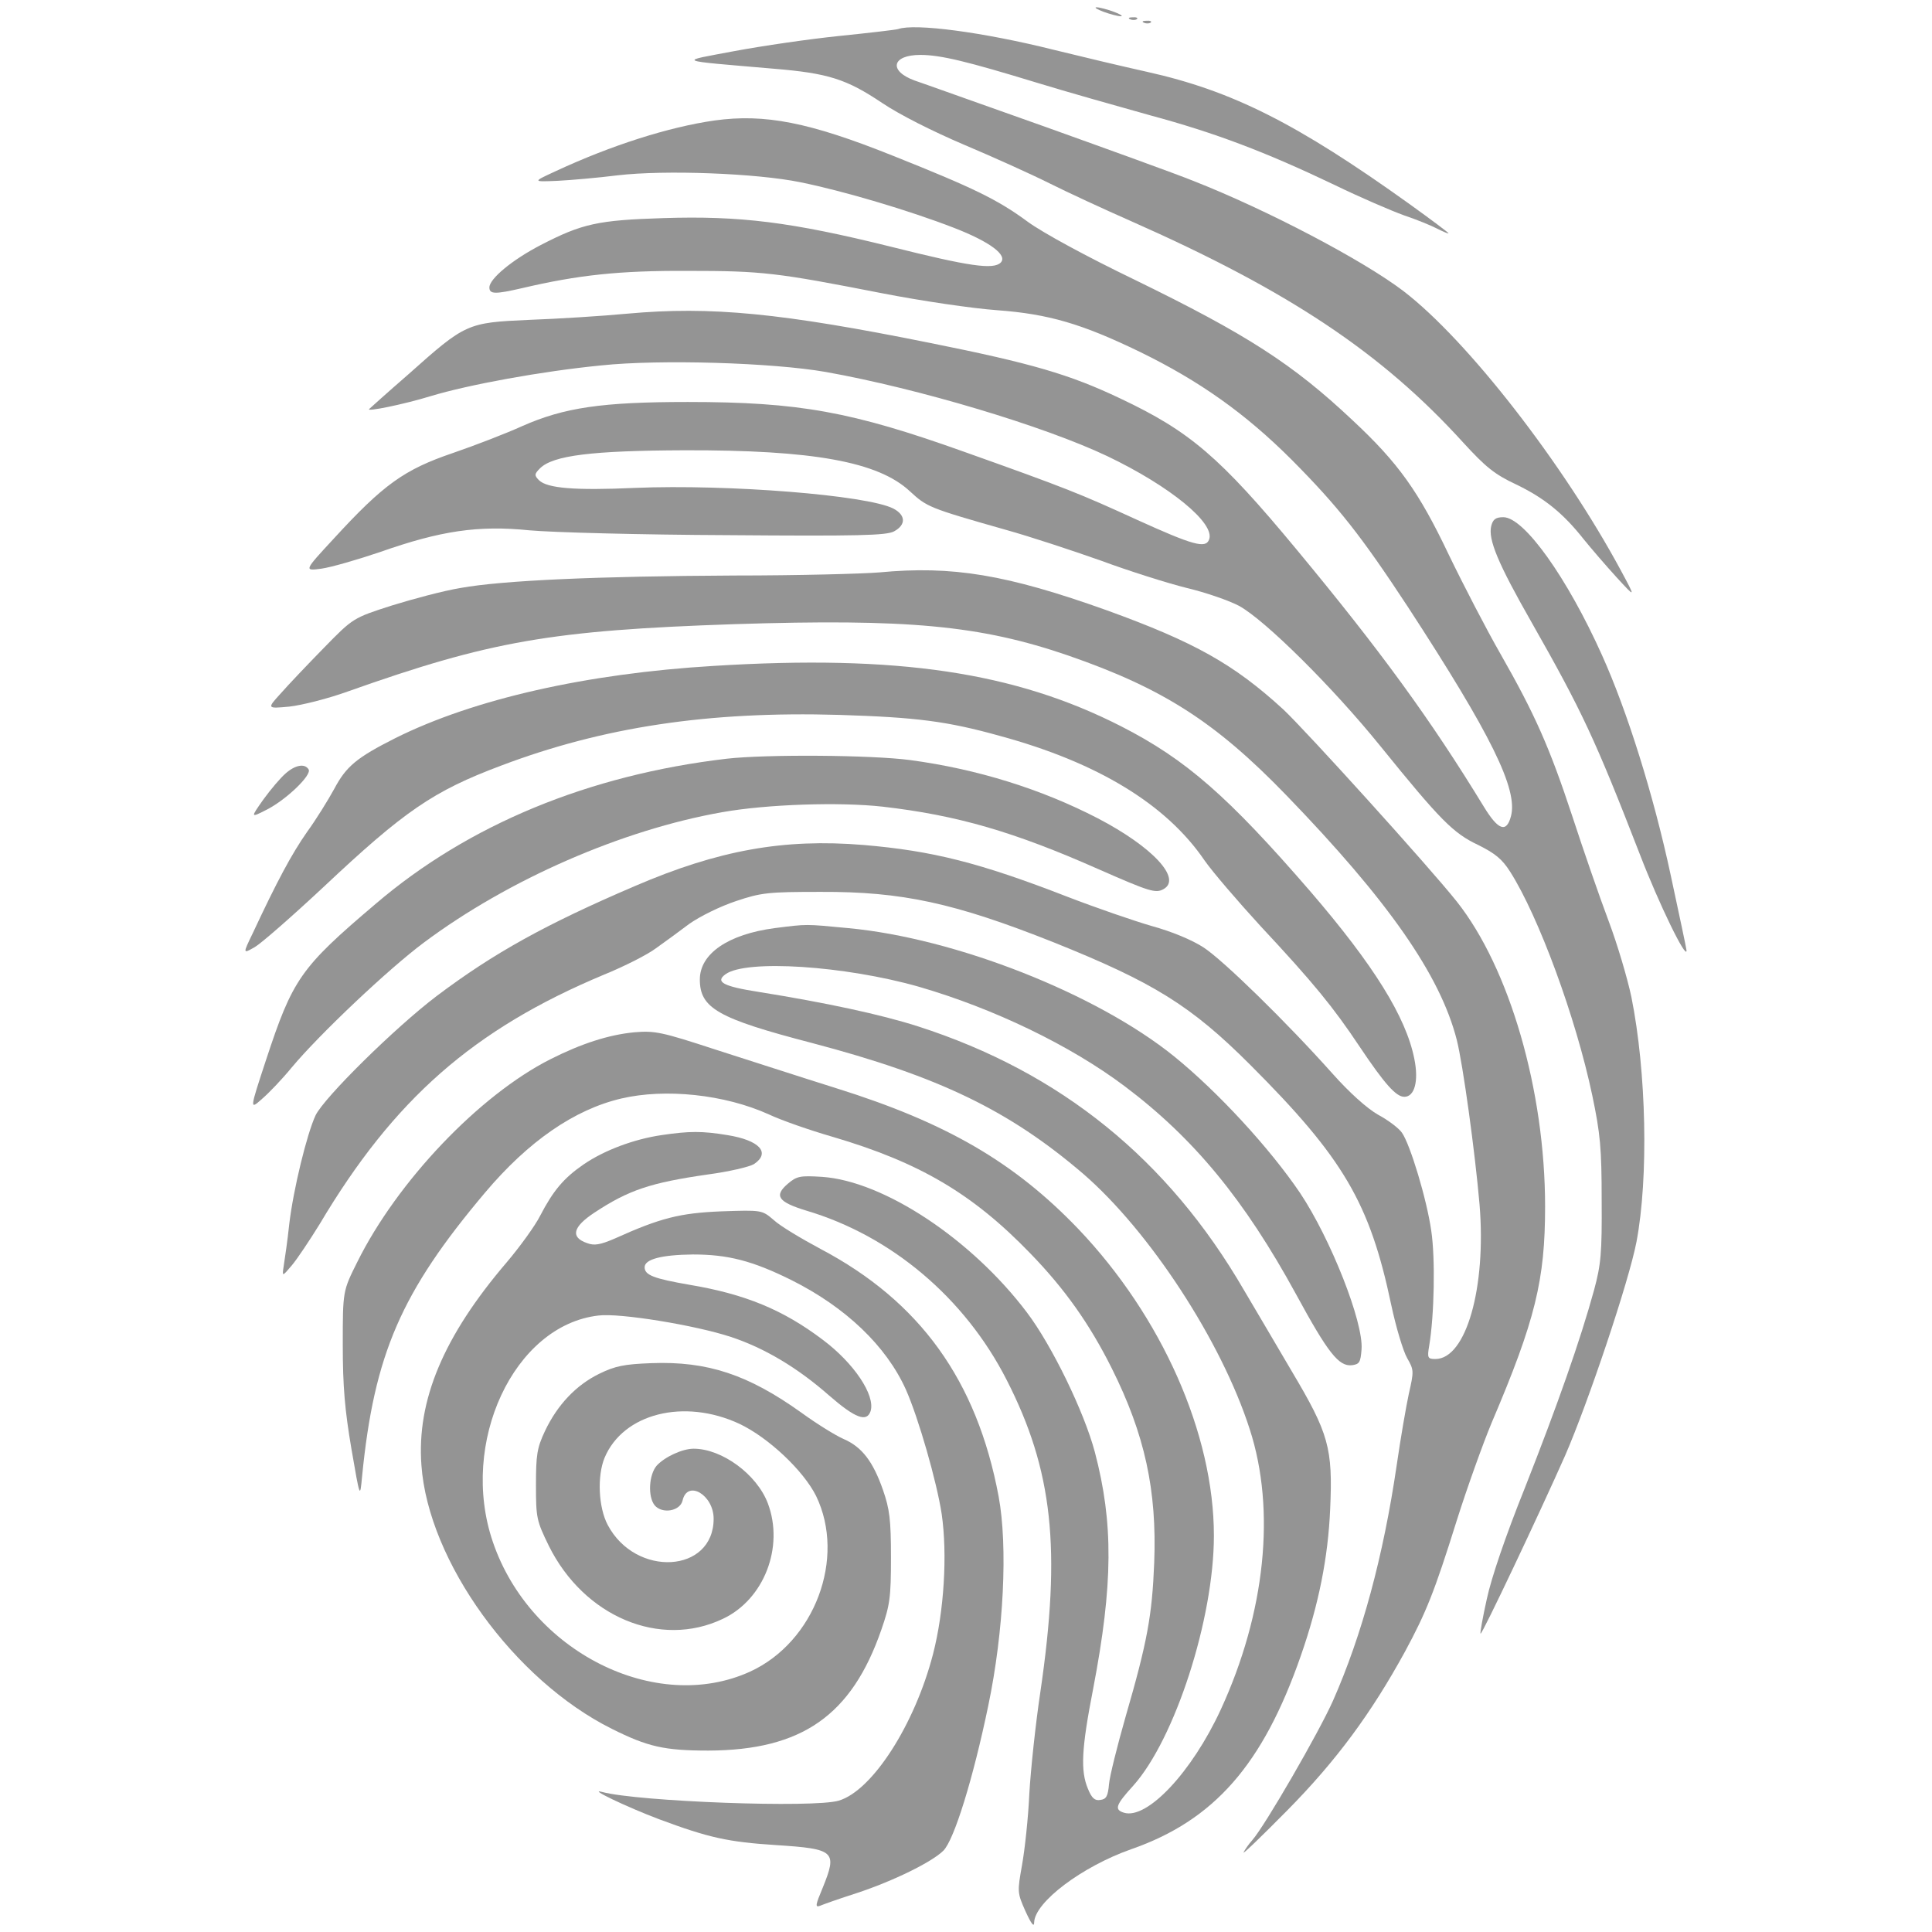 <?xml version="1.0" encoding="UTF-8" standalone="no"?>
<svg
   version="1.0"
   width="560pt"
   height="560pt"
   viewBox="0 0 560 560"
   preserveAspectRatio="xMidYMid meet"
   id="svg32"
   sodipodi:docname="Unconventional.svg"
   inkscape:version="1.1.2 (0a00cf5339, 2022-02-04)"
   xmlns:inkscape="http://www.inkscape.org/namespaces/inkscape"
   xmlns:sodipodi="http://sodipodi.sourceforge.net/DTD/sodipodi-0.dtd"
   xmlns="http://www.w3.org/2000/svg"
   xmlns:svg="http://www.w3.org/2000/svg"
   xmlns:rdf="http://www.w3.org/1999/02/22-rdf-syntax-ns#"
   xmlns:cc="http://creativecommons.org/ns#"
   xmlns:dc="http://purl.org/dc/elements/1.1/">
  <defs
     id="defs36" />
  <sodipodi:namedview
     id="namedview34"
     pagecolor="#505050"
     
     borderopacity="1"
     inkscape:pageshadow="0"
     inkscape:pageopacity="0"
     inkscape:pagecheckerboard="1"
     inkscape:document-units="pt"
     showgrid="false"
     inkscape:zoom="0.58875"
     inkscape:cx="567.30361"
     inkscape:cy="521.44374"
     inkscape:window-width="1920"
     inkscape:window-height="957"
     inkscape:window-x="0"
     inkscape:window-y="27"
     inkscape:window-maximized="1"
     inkscape:current-layer="svg32" />
  <g
     transform="matrix(0.1,0,0,-0.1,-220.147,777.915)"
     fill="#949494"
     stroke="none"
     id="g30">
    <path
       d="m 5400,7745 c 19,-7 42,-13 50,-13 8,0 -1,6 -20,13 -19,7 -42,13 -50,13 -8,0 1,-6 20,-13 z"
       id="path6" />
    <path
       d="m 5478,7723 c 7,-3 16,-2 19,1 4,3 -2,6 -13,5 -11,0 -14,-3 -6,-6 z"
       id="path8" />
    <path
       d="m 5518,7713 c 7,-3 16,-2 19,1 4,3 -2,6 -13,5 -11,0 -14,-3 -6,-6 z"
       id="path10" />
    <path
       d="m 4805,7695 c -5,-2 -82,-11 -170,-20 -88,-9 -225,-29 -305,-44 -164,-31 -176,-26 114,-51 158,-13 211,-30 314,-99 52,-35 148,-83 237,-121 83,-35 194,-85 248,-112 54,-27 160,-76 235,-109 459,-203 728,-382 965,-643 65,-71 91,-92 153,-121 81,-39 136,-83 196,-159 21,-26 64,-76 95,-110 56,-61 56,-61 13,19 -167,310 -444,667 -630,810 -118,90 -396,236 -610,320 -52,21 -246,91 -430,157 -184,65 -354,126 -378,134 -76,28 -65,74 17,74 59,0 136,-19 336,-80 88,-27 237,-69 330,-95 189,-51 334,-106 535,-202 74,-36 165,-75 201,-88 36,-12 80,-30 97,-39 18,-9 32,-15 32,-13 0,2 -51,40 -112,84 -328,235 -515,329 -762,384 -72,16 -194,45 -271,64 -204,51 -402,77 -450,60 z"
       id="path12" />
    <path
       d="m 4273,7430 c -133,-19 -300,-72 -463,-148 -65,-30 -65,-30 7,-27 40,2 119,9 175,16 137,16 402,6 529,-20 124,-25 316,-82 445,-132 106,-41 157,-80 136,-101 -21,-21 -91,-11 -318,46 -290,72 -438,90 -659,83 -191,-6 -236,-16 -356,-78 -83,-43 -149,-98 -149,-123 0,-20 17,-20 95,-2 162,38 281,51 480,50 217,0 257,-5 564,-65 113,-22 262,-44 333,-49 148,-11 245,-39 414,-121 172,-84 305,-178 440,-313 135,-136 201,-220 337,-427 241,-370 319,-528 298,-606 -13,-49 -37,-40 -78,27 -155,254 -300,453 -543,746 -223,269 -310,343 -511,438 -147,70 -257,102 -551,161 -432,87 -635,107 -878,85 -74,-7 -202,-15 -285,-18 -180,-8 -184,-10 -350,-158 -61,-53 -111,-98 -113,-100 -13,-10 100,13 178,37 109,33 321,72 494,89 171,18 497,8 651,-19 269,-48 633,-157 816,-244 182,-87 314,-195 295,-242 -10,-26 -45,-17 -210,58 -164,75 -203,91 -501,197 -325,116 -477,144 -800,144 -248,0 -358,-16 -480,-70 -44,-20 -134,-55 -201,-78 -141,-48 -201,-91 -345,-248 -87,-94 -87,-94 -35,-87 28,4 104,26 169,48 176,62 285,78 433,63 65,-6 324,-13 575,-14 378,-3 460,-1 482,11 35,19 34,47 -2,66 -76,39 -479,71 -748,60 -177,-8 -255,-1 -279,22 -14,14 -14,18 3,35 38,37 149,51 418,52 373,1 562,-33 654,-119 49,-45 54,-48 276,-111 72,-20 196,-61 278,-90 81,-30 192,-65 248,-79 55,-13 124,-37 152,-52 75,-41 271,-235 410,-407 174,-215 211,-252 283,-286 48,-24 69,-40 93,-78 82,-129 190,-421 238,-649 23,-110 27,-152 27,-303 1,-153 -2,-186 -22,-260 -40,-146 -107,-336 -200,-572 -57,-142 -98,-263 -111,-324 -12,-54 -20,-99 -18,-100 4,-4 171,349 245,516 67,154 185,505 207,620 35,185 29,492 -15,710 -11,52 -40,151 -66,220 -26,69 -73,205 -105,303 -66,200 -108,295 -209,472 -39,68 -106,197 -149,286 -87,183 -146,266 -279,390 -173,163 -307,249 -631,407 -139,67 -266,136 -310,168 -88,65 -159,99 -392,192 -242,97 -371,122 -516,102 z"
       id="path14" />
    <path
       d="m 6524,6255 c -10,-39 20,-110 117,-280 146,-257 184,-338 314,-673 55,-143 135,-307 135,-278 0,4 -21,103 -46,219 -50,233 -126,475 -199,637 -101,225 -226,400 -286,400 -22,0 -30,-6 -35,-25 z"
       id="path16" />
    <path
       d="m 4750,6120 c -47,-4 -236,-9 -420,-9 -396,-2 -671,-14 -793,-36 -49,-8 -139,-32 -200,-51 -112,-36 -112,-36 -197,-123 -47,-48 -103,-107 -125,-132 -40,-44 -40,-44 25,-38 36,4 112,23 170,44 412,146 589,177 1120,195 502,16 712,-3 968,-91 274,-95 426,-192 632,-405 295,-305 446,-521 494,-709 18,-71 53,-326 66,-477 20,-241 -39,-448 -128,-448 -22,0 -24,3 -18,38 15,89 18,255 6,334 -13,91 -61,250 -85,284 -8,12 -39,36 -69,52 -33,19 -83,64 -132,119 -133,149 -316,328 -374,366 -34,22 -92,46 -150,62 -52,15 -162,53 -245,85 -255,99 -391,133 -591,150 -231,19 -420,-15 -662,-119 -259,-111 -409,-194 -575,-319 -120,-91 -326,-294 -351,-346 -25,-54 -64,-213 -76,-314 -5,-48 -13,-102 -16,-121 -5,-33 -5,-33 23,0 16,19 52,73 81,120 215,362 446,565 824,723 59,24 126,58 150,76 24,17 68,49 97,71 31,22 90,51 135,66 74,25 95,27 246,27 236,1 388,-32 675,-146 289,-116 398,-183 570,-355 271,-271 347,-401 409,-696 14,-66 35,-135 46,-154 20,-35 20,-38 5,-104 -8,-37 -24,-130 -35,-206 -39,-266 -101,-494 -185,-684 -41,-92 -197,-362 -234,-404 -10,-11 -21,-27 -25,-35 -4,-8 53,47 128,123 141,143 242,280 340,459 61,113 85,172 150,380 30,95 76,223 101,283 127,298 155,414 155,627 0,336 -103,691 -256,884 -82,103 -437,495 -503,557 -143,131 -257,195 -511,287 -291,104 -448,130 -660,110 z"
       id="path18" />
    <path
       d="m 4270,5849 c -368,-22 -695,-96 -922,-209 -113,-57 -143,-82 -178,-148 -17,-31 -52,-88 -79,-125 -44,-63 -86,-141 -157,-293 -29,-60 -29,-60 6,-40 19,11 108,89 198,173 236,222 319,279 516,353 296,112 601,158 980,147 223,-7 312,-18 466,-61 283,-77 482,-198 593,-361 23,-33 96,-118 162,-190 154,-165 211,-235 287,-349 73,-109 106,-146 130,-146 30,0 42,46 29,110 -24,121 -117,271 -302,486 -238,275 -360,382 -548,478 -308,157 -648,208 -1181,175 z"
       id="path20" />
    <path
       d="m 4308,5580 c -400,-47 -749,-191 -1018,-421 -218,-185 -240,-217 -318,-454 -47,-143 -47,-143 -11,-111 20,17 59,58 86,91 81,97 281,286 383,362 245,183 575,327 865,378 129,23 340,30 465,16 217,-25 381,-73 625,-181 148,-65 166,-71 189,-58 54,30 -31,122 -190,205 -164,85 -350,143 -544,169 -112,15 -418,17 -532,4 z"
       id="path22" />
    <path
       d="m 3029,5537 c -14,-12 -43,-46 -64,-75 -38,-54 -38,-54 11,-29 56,29 130,100 120,116 -11,18 -39,13 -67,-12 z"
       id="path24" />
    <path
       d="m 4447,5089 c -135,-18 -217,-74 -217,-149 0,-83 52,-113 325,-184 368,-97 571,-195 786,-379 192,-166 401,-485 483,-741 76,-234 45,-532 -84,-812 -84,-182 -214,-320 -281,-299 -28,9 -24,22 27,78 121,135 234,484 234,725 0,295 -151,635 -393,889 -185,193 -382,308 -702,408 -99,31 -256,82 -350,112 -156,51 -175,55 -235,50 -73,-7 -152,-32 -243,-78 -206,-104 -444,-354 -560,-588 -42,-84 -42,-84 -42,-240 0,-121 6,-189 25,-301 25,-145 25,-145 31,-80 35,354 113,534 357,823 125,148 258,240 394,272 128,30 300,12 428,-46 36,-17 119,-46 185,-65 251,-74 405,-164 573,-338 100,-103 172,-205 236,-333 96,-192 131,-354 123,-563 -6,-153 -20,-230 -83,-447 -24,-84 -46,-172 -48,-195 -3,-35 -8,-44 -25,-46 -16,-3 -25,5 -36,32 -22,52 -19,116 15,290 58,303 59,481 5,686 -31,117 -125,310 -197,405 -160,212 -415,381 -594,393 -64,4 -73,2 -99,-20 -41,-35 -28,-53 54,-78 246,-73 459,-253 580,-490 134,-262 159,-490 98,-905 -14,-93 -28,-226 -32,-295 -3,-69 -13,-161 -21,-206 -14,-79 -14,-81 10,-135 17,-37 25,-47 25,-32 2,59 139,162 281,212 241,84 382,245 492,561 52,149 79,285 85,425 8,177 -4,219 -111,399 -46,78 -108,184 -139,236 -220,379 -531,631 -944,764 -109,35 -269,69 -462,100 -103,16 -127,29 -97,51 59,44 347,25 561,-36 217,-63 439,-170 596,-288 201,-151 348,-330 497,-603 93,-171 124,-210 162,-206 22,3 25,8 28,46 6,79 -90,321 -178,453 -88,130 -238,293 -365,396 -225,182 -634,343 -945,372 -127,12 -117,12 -213,0 z"
       id="path26" />
    <path
       d="m 4119,4489 c -81,-12 -166,-44 -226,-85 -58,-40 -88,-76 -126,-149 -14,-28 -58,-89 -97,-135 -183,-214 -261,-400 -247,-588 20,-279 269,-623 552,-764 104,-52 152,-63 280,-63 271,1 415,102 501,350 25,72 28,94 28,210 0,110 -4,140 -23,195 -29,83 -61,125 -114,148 -23,10 -78,44 -122,76 -155,111 -273,150 -435,144 -79,-3 -105,-8 -152,-31 -67,-33 -121,-90 -157,-166 -23,-49 -26,-69 -26,-157 0,-95 2,-103 37,-175 102,-206 323,-299 505,-212 119,56 178,208 130,335 -32,84 -133,158 -215,158 -33,0 -84,-24 -107,-49 -23,-27 -26,-90 -6,-115 22,-26 74,-17 81,14 14,61 90,16 90,-53 0,-158 -226,-171 -307,-18 -27,51 -31,142 -9,195 54,128 230,173 391,98 84,-40 185,-135 222,-209 87,-180 -4,-423 -191,-509 -274,-125 -638,58 -746,376 -98,287 61,628 306,656 61,8 281,-28 384,-62 97,-32 193,-89 285,-170 76,-66 109,-78 120,-45 14,46 -48,139 -139,207 -115,87 -225,132 -385,159 -104,18 -131,28 -131,51 0,23 48,36 140,37 101,0 172,-18 285,-74 158,-79 275,-191 332,-317 37,-83 90,-269 104,-361 17,-117 7,-282 -25,-406 -53,-205 -176,-396 -273,-425 -71,-22 -581,-3 -686,25 -45,12 72,-44 165,-79 145,-54 200,-66 340,-75 170,-11 177,-18 134,-124 -21,-50 -22,-57 -8,-52 9,4 57,21 107,37 106,35 218,90 251,123 31,31 86,208 130,420 45,215 57,462 30,607 -63,336 -228,565 -516,717 -56,30 -118,67 -136,84 -34,29 -34,29 -152,25 -120,-5 -176,-19 -309,-79 -42,-18 -59,-21 -80,-13 -49,17 -41,47 21,88 100,66 163,87 330,111 60,8 120,22 133,30 49,33 16,69 -77,84 -73,12 -110,12 -191,0 z"
       id="path28" />
  </g>
</svg>
